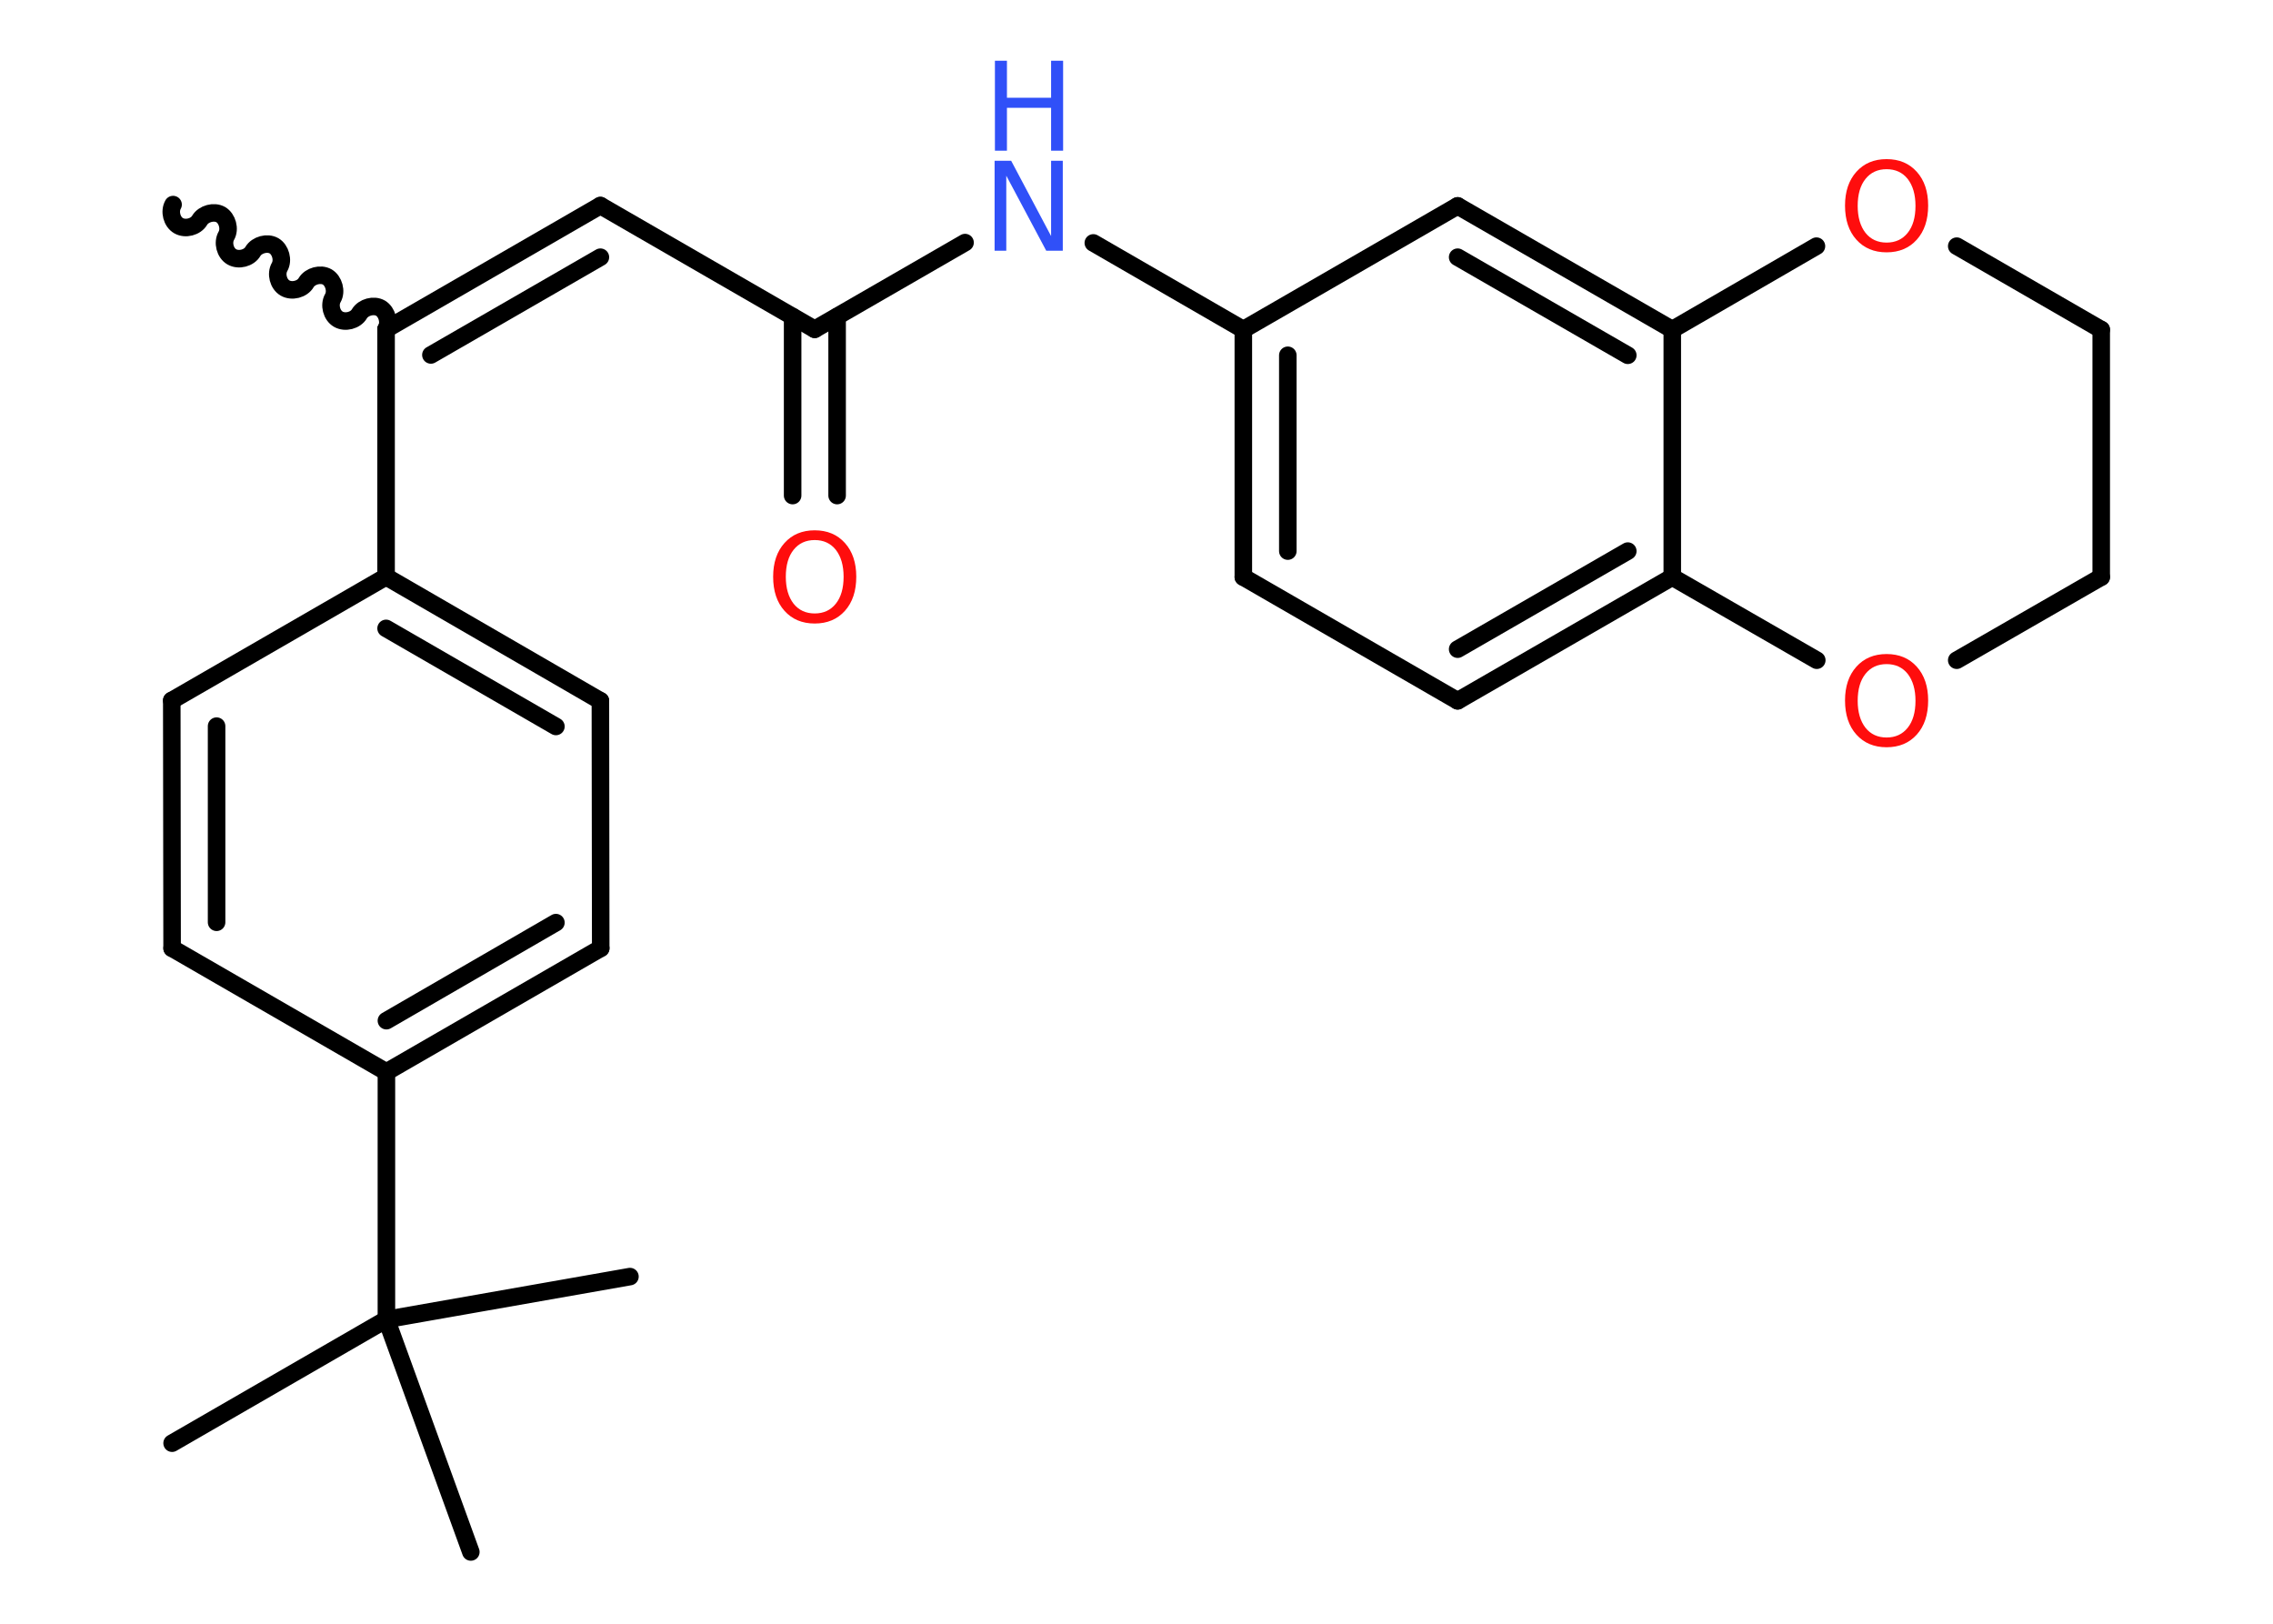 <?xml version='1.0' encoding='UTF-8'?>
<!DOCTYPE svg PUBLIC "-//W3C//DTD SVG 1.1//EN" "http://www.w3.org/Graphics/SVG/1.1/DTD/svg11.dtd">
<svg version='1.2' xmlns='http://www.w3.org/2000/svg' xmlns:xlink='http://www.w3.org/1999/xlink' width='70.0mm' height='50.0mm' viewBox='0 0 70.0 50.0'>
  <desc>Generated by the Chemistry Development Kit (http://github.com/cdk)</desc>
  <g stroke-linecap='round' stroke-linejoin='round' stroke='#000000' stroke-width='.54' fill='#FF0D0D'>
    <rect x='.0' y='.0' width='70.0' height='50.0' fill='#FFFFFF' stroke='none'/>
    <g id='mol1' class='mol'>
      <path id='mol1bnd1' class='bond' d='M11.89 10.14c.12 -.21 .03 -.53 -.17 -.65c-.21 -.12 -.53 -.03 -.65 .17c-.12 .21 -.44 .29 -.65 .17c-.21 -.12 -.29 -.44 -.17 -.65c.12 -.21 .03 -.53 -.17 -.65c-.21 -.12 -.53 -.03 -.65 .17c-.12 .21 -.44 .29 -.65 .17c-.21 -.12 -.29 -.44 -.17 -.65c.12 -.21 .03 -.53 -.17 -.65c-.21 -.12 -.53 -.03 -.65 .17c-.12 .21 -.44 .29 -.65 .17c-.21 -.12 -.29 -.44 -.17 -.65c.12 -.21 .03 -.53 -.17 -.65c-.21 -.12 -.53 -.03 -.65 .17c-.12 .21 -.44 .29 -.65 .17c-.21 -.12 -.29 -.44 -.17 -.65' fill='none' stroke='#000000' stroke-width='.54'/>
      <g id='mol1bnd2' class='bond'>
        <line x1='18.49' y1='6.33' x2='11.89' y2='10.14'/>
        <line x1='18.49' y1='7.92' x2='13.27' y2='10.93'/>
      </g>
      <line id='mol1bnd3' class='bond' x1='18.49' y1='6.33' x2='25.09' y2='10.14'/>
      <g id='mol1bnd4' class='bond'>
        <line x1='25.78' y1='9.75' x2='25.78' y2='15.26'/>
        <line x1='24.41' y1='9.75' x2='24.41' y2='15.26'/>
      </g>
      <line id='mol1bnd5' class='bond' x1='25.09' y1='10.14' x2='29.72' y2='7.47'/>
      <line id='mol1bnd6' class='bond' x1='33.67' y1='7.48' x2='38.29' y2='10.15'/>
      <g id='mol1bnd7' class='bond'>
        <line x1='38.29' y1='10.15' x2='38.29' y2='17.77'/>
        <line x1='39.66' y1='10.94' x2='39.66' y2='16.97'/>
      </g>
      <line id='mol1bnd8' class='bond' x1='38.29' y1='17.77' x2='44.89' y2='21.58'/>
      <g id='mol1bnd9' class='bond'>
        <line x1='44.89' y1='21.58' x2='51.5' y2='17.77'/>
        <line x1='44.89' y1='19.99' x2='50.13' y2='16.97'/>
      </g>
      <line id='mol1bnd10' class='bond' x1='51.5' y1='17.77' x2='51.5' y2='10.15'/>
      <g id='mol1bnd11' class='bond'>
        <line x1='51.5' y1='10.15' x2='44.89' y2='6.34'/>
        <line x1='50.13' y1='10.94' x2='44.89' y2='7.92'/>
      </g>
      <line id='mol1bnd12' class='bond' x1='38.29' y1='10.15' x2='44.89' y2='6.34'/>
      <line id='mol1bnd13' class='bond' x1='51.5' y1='10.15' x2='55.94' y2='7.58'/>
      <line id='mol1bnd14' class='bond' x1='60.26' y1='7.58' x2='64.71' y2='10.15'/>
      <line id='mol1bnd15' class='bond' x1='64.71' y1='10.15' x2='64.71' y2='17.77'/>
      <line id='mol1bnd16' class='bond' x1='64.71' y1='17.77' x2='60.26' y2='20.33'/>
      <line id='mol1bnd17' class='bond' x1='51.5' y1='17.77' x2='55.95' y2='20.33'/>
      <line id='mol1bnd18' class='bond' x1='11.89' y1='10.14' x2='11.89' y2='17.76'/>
      <g id='mol1bnd19' class='bond'>
        <line x1='18.49' y1='21.58' x2='11.89' y2='17.76'/>
        <line x1='17.12' y1='22.37' x2='11.89' y2='19.35'/>
      </g>
      <line id='mol1bnd20' class='bond' x1='18.49' y1='21.58' x2='18.5' y2='29.2'/>
      <g id='mol1bnd21' class='bond'>
        <line x1='11.9' y1='33.01' x2='18.5' y2='29.2'/>
        <line x1='11.9' y1='31.43' x2='17.12' y2='28.41'/>
      </g>
      <line id='mol1bnd22' class='bond' x1='11.9' y1='33.01' x2='11.9' y2='40.63'/>
      <line id='mol1bnd23' class='bond' x1='11.9' y1='40.63' x2='5.3' y2='44.44'/>
      <line id='mol1bnd24' class='bond' x1='11.9' y1='40.63' x2='14.5' y2='47.79'/>
      <line id='mol1bnd25' class='bond' x1='11.9' y1='40.63' x2='19.4' y2='39.31'/>
      <line id='mol1bnd26' class='bond' x1='11.9' y1='33.01' x2='5.3' y2='29.2'/>
      <g id='mol1bnd27' class='bond'>
        <line x1='5.29' y1='21.57' x2='5.3' y2='29.2'/>
        <line x1='6.67' y1='22.36' x2='6.67' y2='28.4'/>
      </g>
      <line id='mol1bnd28' class='bond' x1='11.89' y1='17.76' x2='5.29' y2='21.57'/>
      <path id='mol1atm5' class='atom' d='M25.09 16.63q-.41 .0 -.65 .3q-.24 .3 -.24 .83q.0 .52 .24 .83q.24 .3 .65 .3q.41 .0 .65 -.3q.24 -.3 .24 -.83q.0 -.52 -.24 -.83q-.24 -.3 -.65 -.3zM25.09 16.33q.58 .0 .93 .39q.35 .39 .35 1.04q.0 .66 -.35 1.05q-.35 .39 -.93 .39q-.58 .0 -.93 -.39q-.35 -.39 -.35 -1.05q.0 -.65 .35 -1.04q.35 -.39 .93 -.39z' stroke='none'/>
      <g id='mol1atm6' class='atom'>
        <path d='M30.64 4.95h.5l1.23 2.32v-2.32h.36v2.77h-.51l-1.23 -2.31v2.31h-.36v-2.77z' stroke='none' fill='#3050F8'/>
        <path d='M30.64 1.87h.37v1.14h1.36v-1.14h.37v2.77h-.37v-1.32h-1.36v1.32h-.37v-2.77z' stroke='none' fill='#3050F8'/>
      </g>
      <path id='mol1atm13' class='atom' d='M58.1 5.21q-.41 .0 -.65 .3q-.24 .3 -.24 .83q.0 .52 .24 .83q.24 .3 .65 .3q.41 .0 .65 -.3q.24 -.3 .24 -.83q.0 -.52 -.24 -.83q-.24 -.3 -.65 -.3zM58.1 4.9q.58 .0 .93 .39q.35 .39 .35 1.04q.0 .66 -.35 1.05q-.35 .39 -.93 .39q-.58 .0 -.93 -.39q-.35 -.39 -.35 -1.05q.0 -.65 .35 -1.04q.35 -.39 .93 -.39z' stroke='none'/>
      <path id='mol1atm16' class='atom' d='M58.1 20.45q-.41 .0 -.65 .3q-.24 .3 -.24 .83q.0 .52 .24 .83q.24 .3 .65 .3q.41 .0 .65 -.3q.24 -.3 .24 -.83q.0 -.52 -.24 -.83q-.24 -.3 -.65 -.3zM58.1 20.14q.58 .0 .93 .39q.35 .39 .35 1.04q.0 .66 -.35 1.05q-.35 .39 -.93 .39q-.58 .0 -.93 -.39q-.35 -.39 -.35 -1.05q.0 -.65 .35 -1.04q.35 -.39 .93 -.39z' stroke='none'/>
    </g>
  </g>
</svg>
